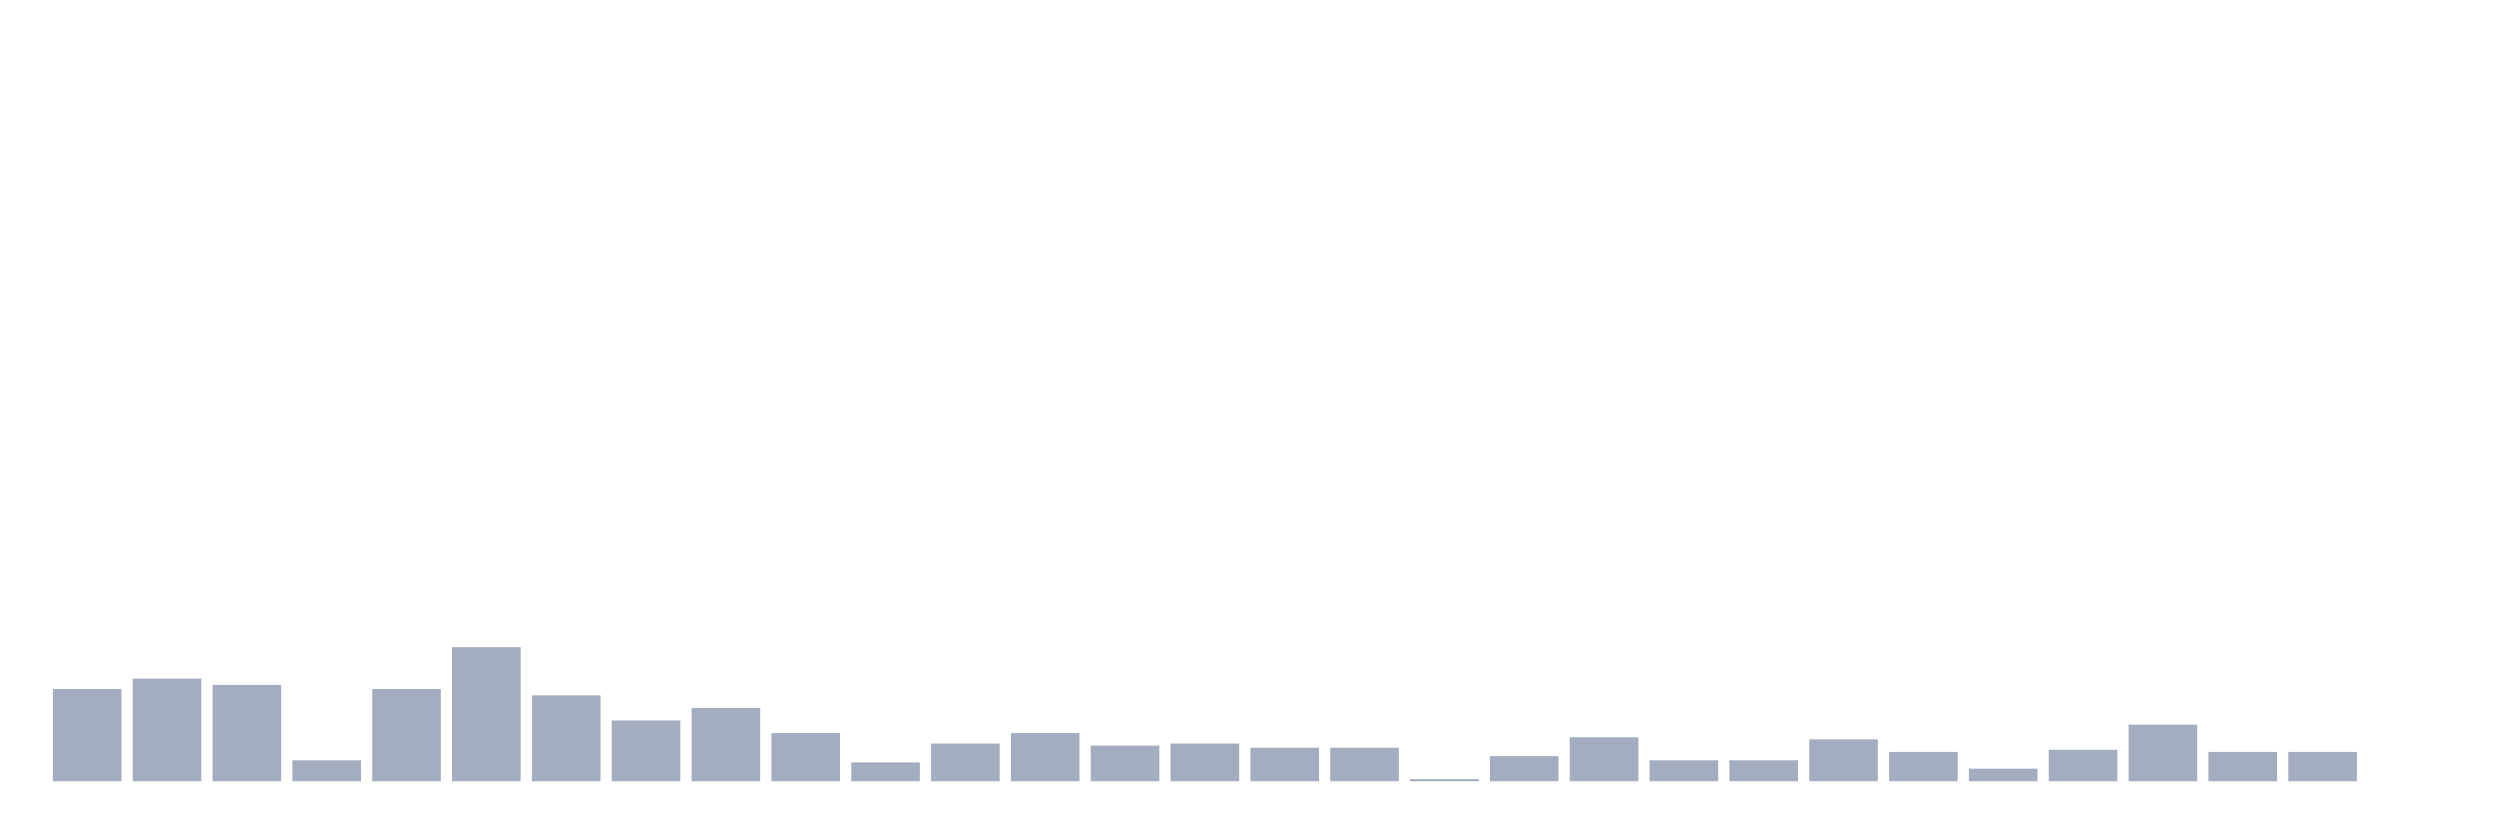 <svg xmlns="http://www.w3.org/2000/svg" viewBox="0 0 480 160"><g transform="translate(10,10)"><rect class="bar" x="0.153" width="13.175" y="122.299" height="17.701" fill="rgb(164,173,192)"></rect><rect class="bar" x="15.482" width="13.175" y="120.287" height="19.713" fill="rgb(164,173,192)"></rect><rect class="bar" x="30.81" width="13.175" y="121.494" height="18.506" fill="rgb(164,173,192)"></rect><rect class="bar" x="46.138" width="13.175" y="135.977" height="4.023" fill="rgb(164,173,192)"></rect><rect class="bar" x="61.466" width="13.175" y="122.299" height="17.701" fill="rgb(164,173,192)"></rect><rect class="bar" x="76.794" width="13.175" y="114.253" height="25.747" fill="rgb(164,173,192)"></rect><rect class="bar" x="92.123" width="13.175" y="123.506" height="16.494" fill="rgb(164,173,192)"></rect><rect class="bar" x="107.451" width="13.175" y="128.333" height="11.667" fill="rgb(164,173,192)"></rect><rect class="bar" x="122.779" width="13.175" y="125.92" height="14.08" fill="rgb(164,173,192)"></rect><rect class="bar" x="138.107" width="13.175" y="130.747" height="9.253" fill="rgb(164,173,192)"></rect><rect class="bar" x="153.436" width="13.175" y="136.379" height="3.621" fill="rgb(164,173,192)"></rect><rect class="bar" x="168.764" width="13.175" y="132.759" height="7.241" fill="rgb(164,173,192)"></rect><rect class="bar" x="184.092" width="13.175" y="130.747" height="9.253" fill="rgb(164,173,192)"></rect><rect class="bar" x="199.42" width="13.175" y="133.161" height="6.839" fill="rgb(164,173,192)"></rect><rect class="bar" x="214.748" width="13.175" y="132.759" height="7.241" fill="rgb(164,173,192)"></rect><rect class="bar" x="230.077" width="13.175" y="133.563" height="6.437" fill="rgb(164,173,192)"></rect><rect class="bar" x="245.405" width="13.175" y="133.563" height="6.437" fill="rgb(164,173,192)"></rect><rect class="bar" x="260.733" width="13.175" y="139.598" height="0.402" fill="rgb(164,173,192)"></rect><rect class="bar" x="276.061" width="13.175" y="135.172" height="4.828" fill="rgb(164,173,192)"></rect><rect class="bar" x="291.39" width="13.175" y="131.552" height="8.448" fill="rgb(164,173,192)"></rect><rect class="bar" x="306.718" width="13.175" y="135.977" height="4.023" fill="rgb(164,173,192)"></rect><rect class="bar" x="322.046" width="13.175" y="135.977" height="4.023" fill="rgb(164,173,192)"></rect><rect class="bar" x="337.374" width="13.175" y="131.954" height="8.046" fill="rgb(164,173,192)"></rect><rect class="bar" x="352.702" width="13.175" y="134.368" height="5.632" fill="rgb(164,173,192)"></rect><rect class="bar" x="368.031" width="13.175" y="137.586" height="2.414" fill="rgb(164,173,192)"></rect><rect class="bar" x="383.359" width="13.175" y="133.966" height="6.034" fill="rgb(164,173,192)"></rect><rect class="bar" x="398.687" width="13.175" y="129.138" height="10.862" fill="rgb(164,173,192)"></rect><rect class="bar" x="414.015" width="13.175" y="134.368" height="5.632" fill="rgb(164,173,192)"></rect><rect class="bar" x="429.344" width="13.175" y="134.368" height="5.632" fill="rgb(164,173,192)"></rect><rect class="bar" x="444.672" width="13.175" y="140" height="0" fill="rgb(164,173,192)"></rect></g></svg>